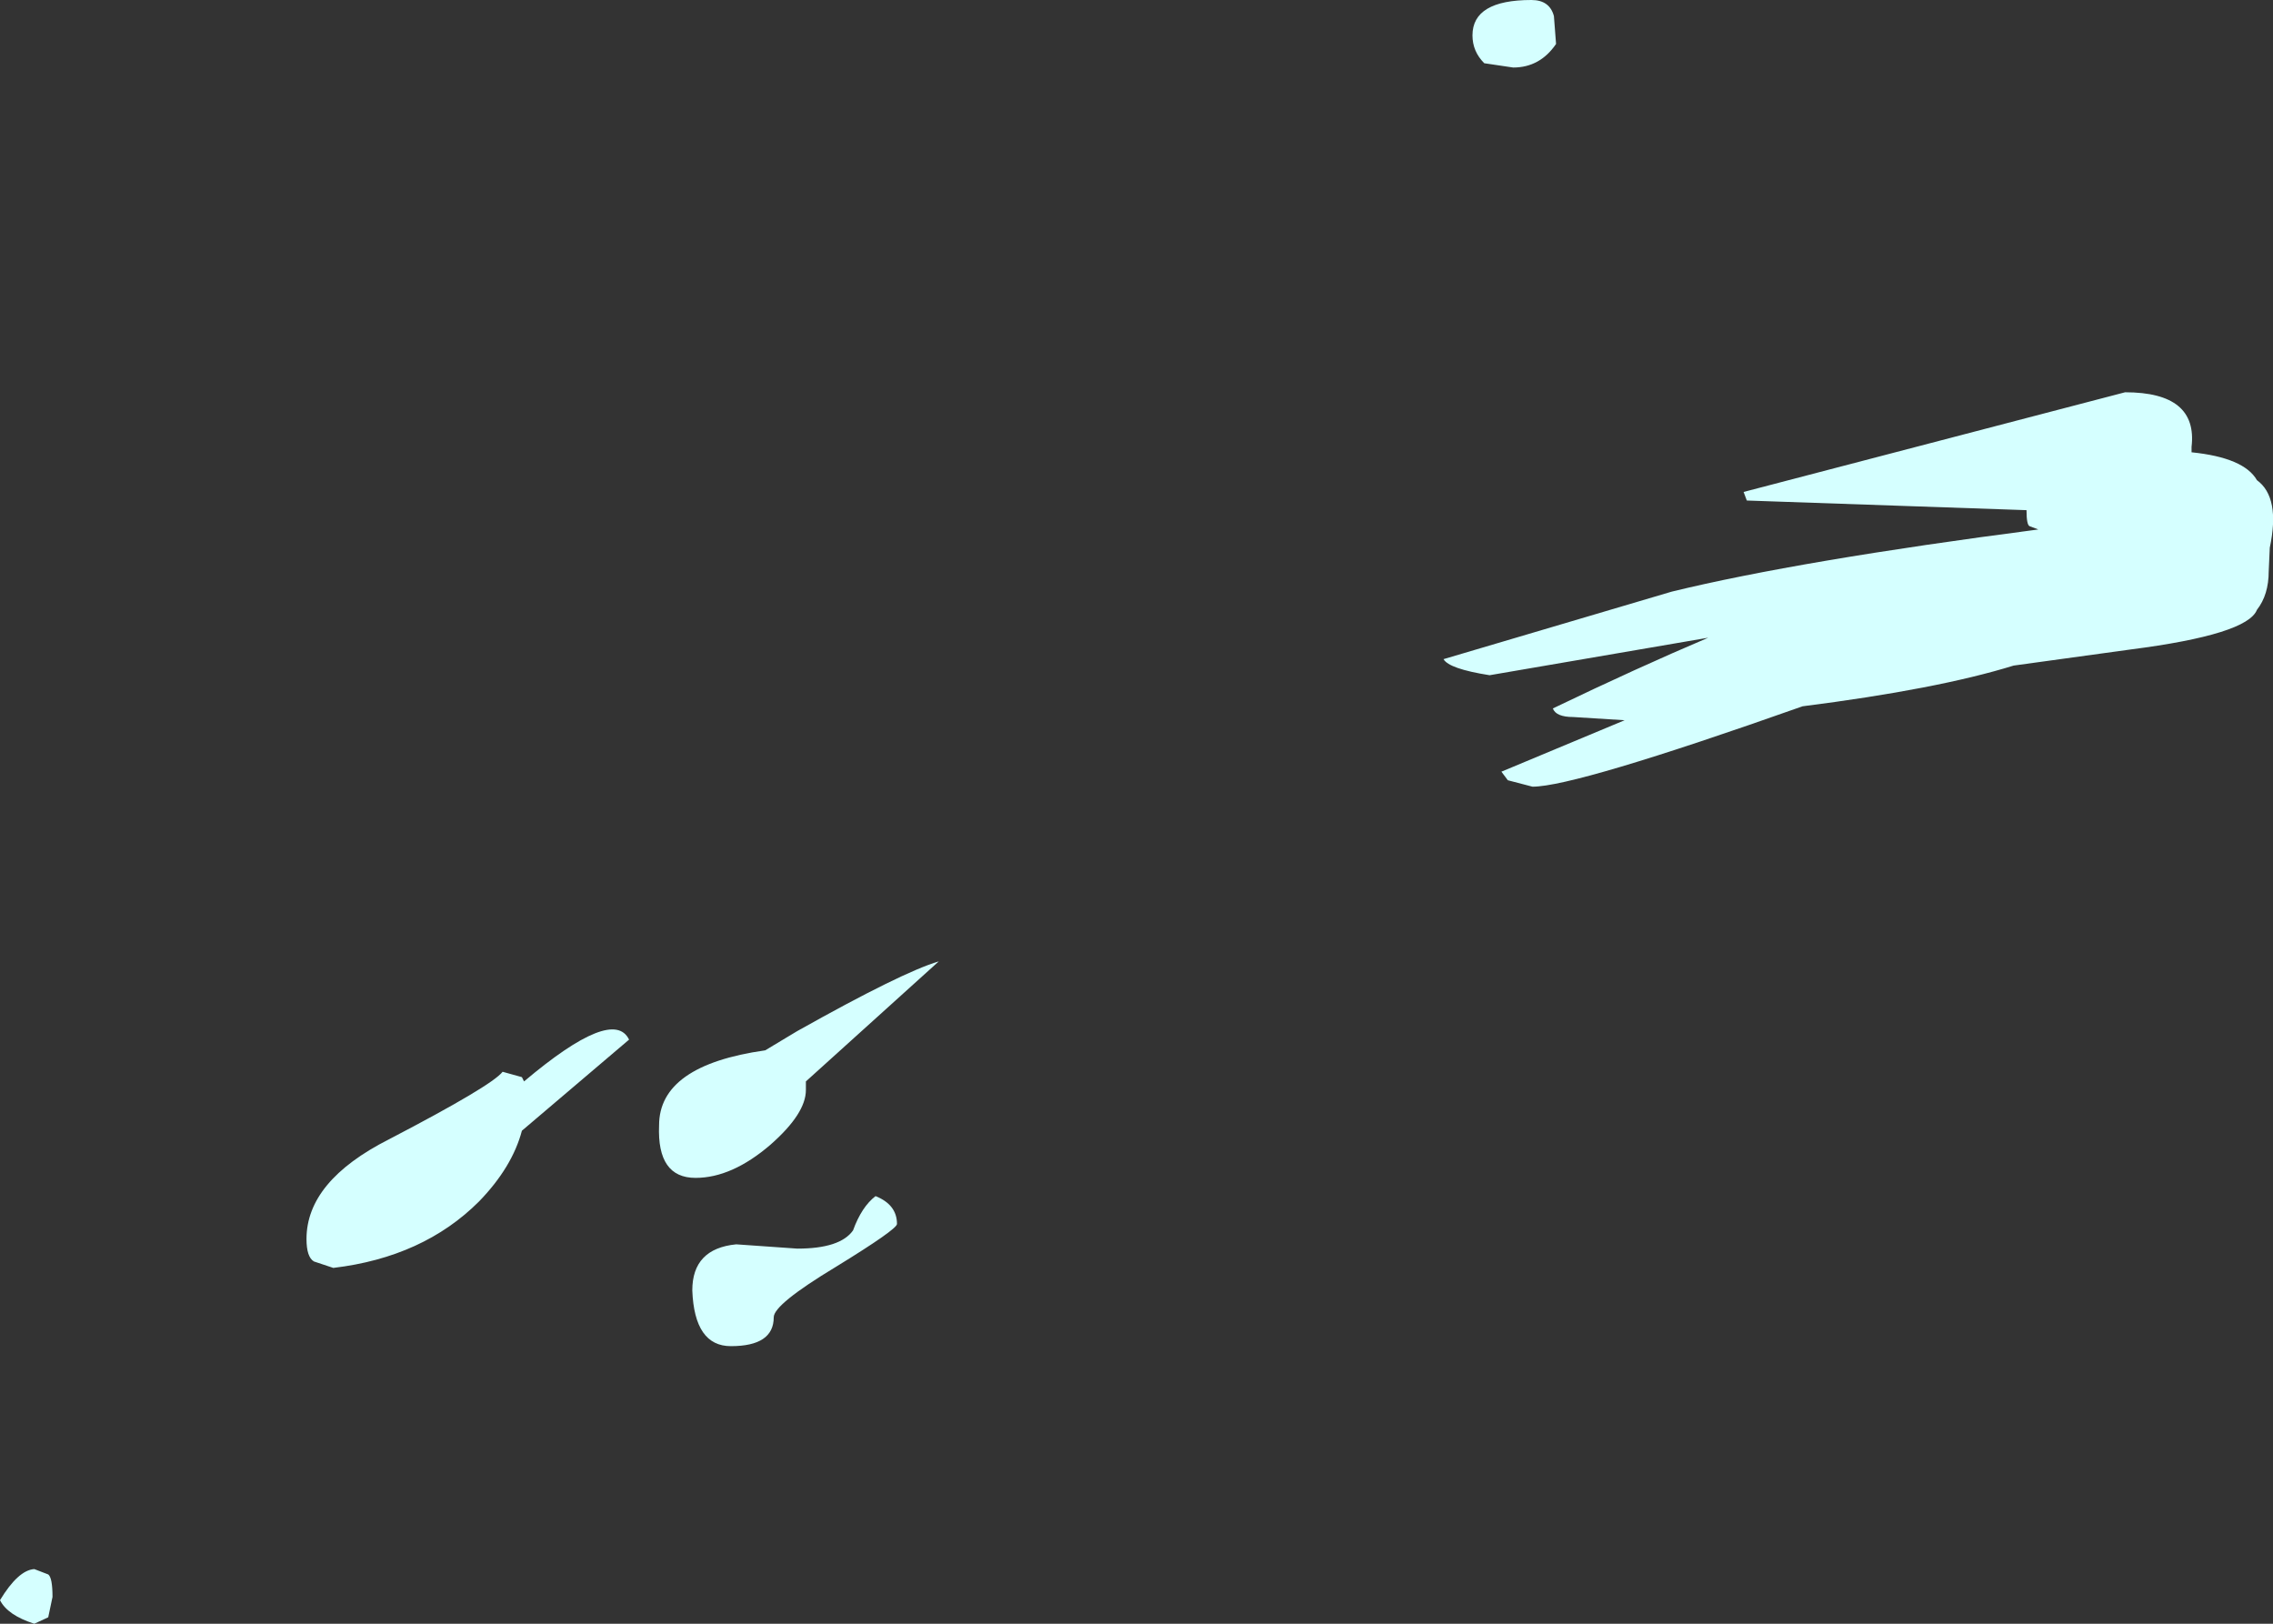 <?xml version="1.0" encoding="UTF-8" standalone="no"?>
<svg xmlns:xlink="http://www.w3.org/1999/xlink" height="75.75px" width="106.05px" xmlns="http://www.w3.org/2000/svg">
  <rect width="100%" height="100%" fill="#333333" stroke="none"/>
  <g transform="matrix(1.0, 0.0, 0.0, 1.0, 75.05, 15.8)">
    <path d="M-2.55 -15.05 L-2.45 -13.75 Q-3.2 -12.65 -4.45 -12.65 L-5.8 -12.85 Q-6.35 -13.4 -6.35 -14.15 -6.35 -15.8 -3.6 -15.8 -2.75 -15.8 -2.55 -15.05 M-7.7 14.95 L2.95 11.8 Q8.9 10.35 20.05 8.9 L19.65 8.75 Q19.5 8.7 19.5 8.0 L6.45 7.55 6.3 7.15 24.1 2.5 Q27.5 2.5 27.2 5.05 L27.2 5.3 Q29.65 5.55 30.25 6.6 31.35 7.4 30.85 9.75 L30.8 10.85 Q30.8 11.95 30.25 12.65 29.8 13.8 24.35 14.5 L18.9 15.25 Q15.35 16.35 9.05 17.15 -1.55 20.9 -3.55 20.9 L-4.7 20.6 -5.0 20.2 0.75 17.8 -1.65 17.65 Q-2.45 17.65 -2.6 17.25 1.35 15.35 4.65 13.95 L-5.55 15.7 Q-7.45 15.4 -7.7 14.95 M-37.45 34.65 L-37.45 35.05 Q-37.45 36.15 -39.1 37.6 -40.9 39.15 -42.6 39.15 -44.4 39.15 -44.3 36.7 -44.3 33.9 -39.35 33.2 L-37.85 32.3 Q-32.95 29.55 -31.25 29.05 L-37.45 34.65 M-33.2 41.3 Q-33.2 41.55 -36.05 43.3 -38.95 45.05 -38.95 45.65 -38.95 47.0 -40.95 47.0 -42.65 47.0 -42.75 44.4 -42.75 42.45 -40.7 42.25 L-37.85 42.45 Q-35.85 42.45 -35.25 41.6 -34.85 40.5 -34.2 40.0 -33.2 40.4 -33.2 41.3 M-45.7 32.7 L-50.7 36.95 Q-51.15 38.65 -52.7 40.25 -55.3 42.85 -59.5 43.35 L-60.4 43.05 Q-60.75 42.85 -60.75 42.0 -60.75 39.3 -56.9 37.35 -52.1 34.85 -51.6 34.2 L-50.7 34.45 -50.6 34.65 Q-46.45 31.15 -45.7 32.7 M-72.8 57.65 Q-72.6 57.8 -72.6 58.7 L-72.8 59.65 -73.45 59.95 Q-74.7 59.55 -75.05 58.85 -74.2 57.45 -73.45 57.4 L-72.8 57.65" fill="#d5ffff" fill-rule="evenodd" stroke="none"/>
  </g>
</svg>
